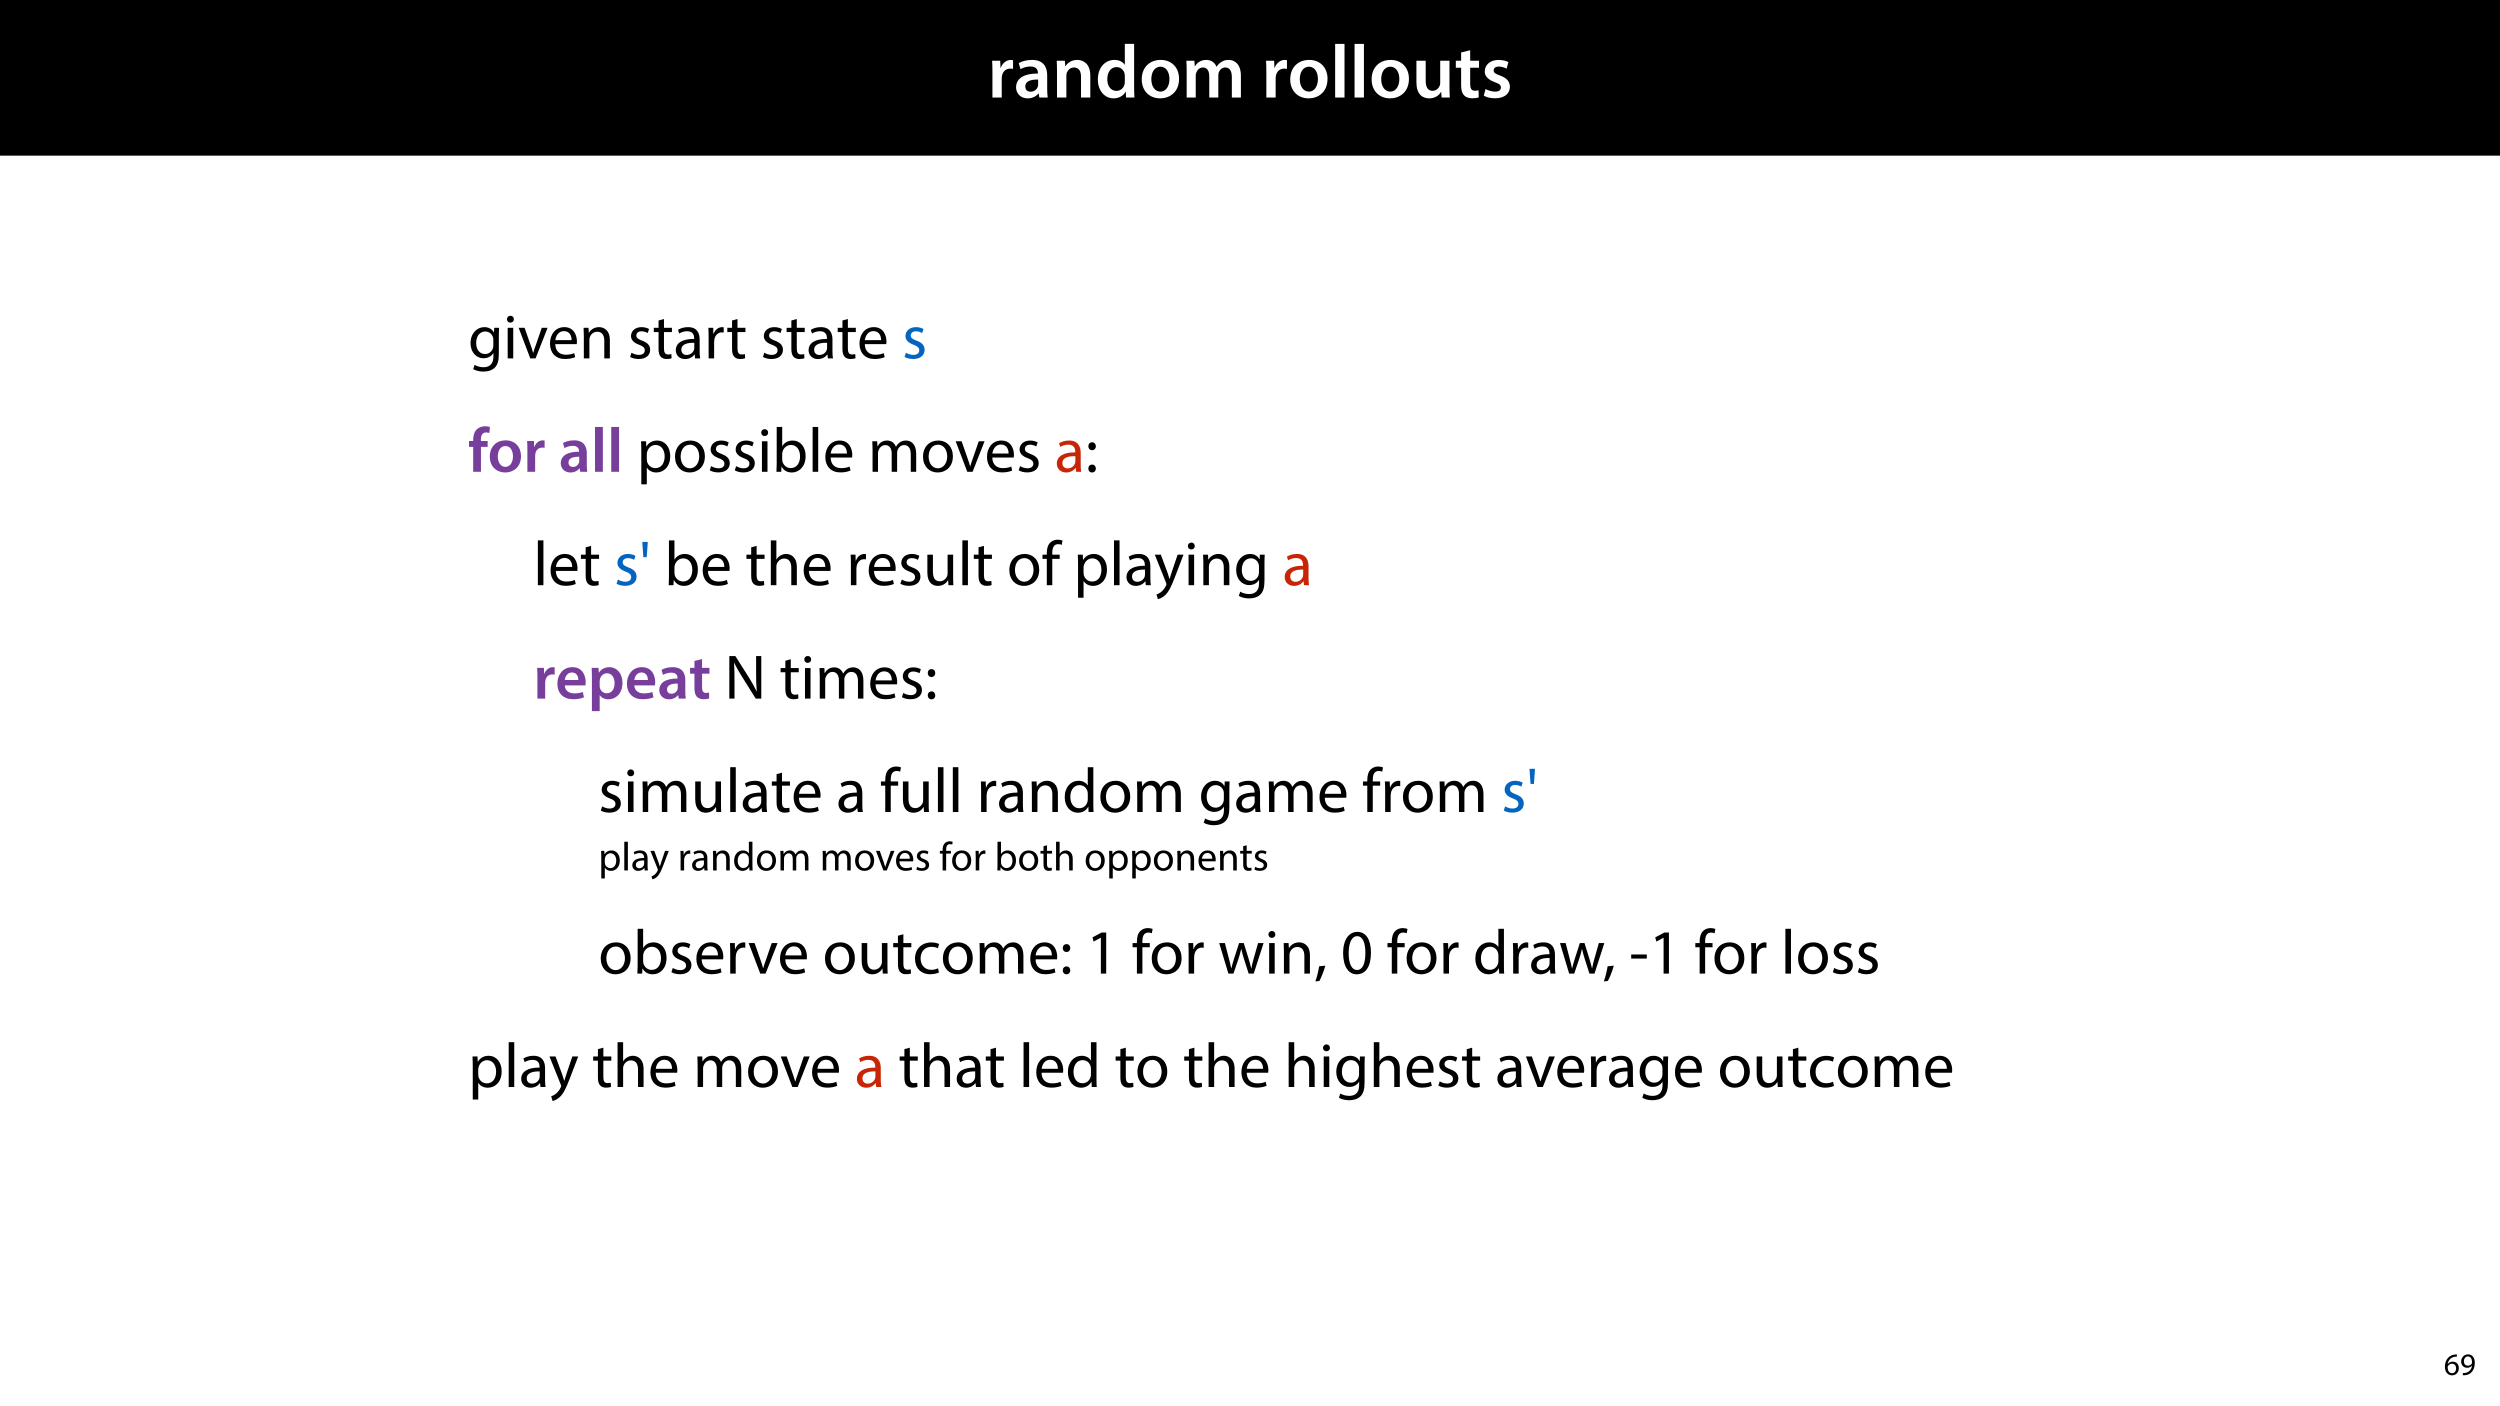 <?xml version="1.0" encoding="UTF-8"?>
<svg xmlns="http://www.w3.org/2000/svg" xmlns:xlink="http://www.w3.org/1999/xlink" width="1920pt" height="1080pt" viewBox="0 0 1920 1080" version="1.1">
<defs>
<g>
<symbol overflow="visible" id="glyph0-0">
<path style="stroke:none;" d="M 0 0 L 29 0 L 29 -40.594 L 0 -40.594 Z M 14.5 -22.906 L 4.641 -37.703 L 24.359 -37.703 Z M 16.234 -20.297 L 26.094 -35.094 L 26.094 -5.516 Z M 4.641 -2.906 L 14.5 -17.688 L 24.359 -2.906 Z M 2.906 -35.094 L 12.766 -20.297 L 2.906 -5.516 Z M 2.906 -35.094 "/>
</symbol>
<symbol overflow="visible" id="glyph0-1">
<path style="stroke:none;" d="M 3.828 0 L 10.969 0 L 10.969 -14.609 C 10.969 -15.422 11.078 -16.188 11.188 -16.812 C 11.828 -20.016 14.156 -22.219 17.578 -22.219 C 18.438 -22.219 19.078 -22.094 19.656 -21.984 L 19.656 -28.703 C 19.078 -28.828 18.672 -28.891 17.984 -28.891 C 14.969 -28.891 11.656 -26.859 10.266 -22.859 L 10.031 -22.859 L 9.797 -28.25 L 3.594 -28.25 C 3.766 -25.688 3.828 -22.969 3.828 -19.141 Z M 3.828 0 "/>
</symbol>
<symbol overflow="visible" id="glyph0-2">
<path style="stroke:none;" d="M 26.156 0 C 25.875 -1.734 25.75 -4.234 25.75 -6.781 L 25.75 -17 C 25.75 -23.141 23.141 -28.891 14.094 -28.891 C 9.625 -28.891 5.969 -27.672 3.891 -26.391 L 5.281 -21.75 C 7.188 -22.969 10.094 -23.844 12.875 -23.844 C 17.859 -23.844 18.625 -20.766 18.625 -18.906 L 18.625 -18.438 C 8.172 -18.5 1.859 -14.906 1.859 -7.766 C 1.859 -3.484 5.047 0.641 10.734 0.641 C 14.391 0.641 17.344 -0.922 19.078 -3.125 L 19.25 -3.125 L 19.719 0 Z M 18.797 -9.922 C 18.797 -9.453 18.734 -8.875 18.562 -8.359 C 17.922 -6.328 15.828 -4.469 12.984 -4.469 C 10.734 -4.469 8.938 -5.734 8.938 -8.531 C 8.938 -12.812 13.75 -13.922 18.797 -13.797 Z M 18.797 -9.922 "/>
</symbol>
<symbol overflow="visible" id="glyph0-3">
<path style="stroke:none;" d="M 3.828 0 L 11.016 0 L 11.016 -16.594 C 11.016 -17.406 11.078 -18.266 11.312 -18.906 C 12.062 -21.047 14.031 -23.078 16.875 -23.078 C 20.766 -23.078 22.266 -20.016 22.266 -15.953 L 22.266 0 L 29.406 0 L 29.406 -16.766 C 29.406 -25.688 24.297 -28.891 19.375 -28.891 C 14.672 -28.891 11.594 -26.219 10.375 -24.016 L 10.203 -24.016 L 9.859 -28.25 L 3.594 -28.25 C 3.766 -25.812 3.828 -23.078 3.828 -19.844 Z M 3.828 0 "/>
</symbol>
<symbol overflow="visible" id="glyph0-4">
<path style="stroke:none;" d="M 22.734 -41.188 L 22.734 -25.172 L 22.625 -25.172 C 21.344 -27.266 18.562 -28.891 14.672 -28.891 C 7.891 -28.891 1.969 -23.266 2.031 -13.797 C 2.031 -5.109 7.359 0.641 14.094 0.641 C 18.219 0.641 21.641 -1.328 23.312 -4.469 L 23.438 -4.469 L 23.719 0 L 30.109 0 C 29.984 -1.906 29.875 -5.047 29.875 -7.953 L 29.875 -41.188 Z M 22.734 -12.234 C 22.734 -11.484 22.672 -10.781 22.5 -10.156 C 21.812 -7.078 19.25 -5.109 16.359 -5.109 C 11.828 -5.109 9.281 -8.875 9.281 -14.031 C 9.281 -19.312 11.828 -23.375 16.406 -23.375 C 19.656 -23.375 21.922 -21.109 22.562 -18.328 C 22.672 -17.75 22.734 -17.047 22.734 -16.469 Z M 22.734 -12.234 "/>
</symbol>
<symbol overflow="visible" id="glyph0-5">
<path style="stroke:none;" d="M 16.641 -28.891 C 8.125 -28.891 2.031 -23.203 2.031 -13.922 C 2.031 -4.875 8.172 0.641 16.188 0.641 C 23.375 0.641 30.688 -4 30.688 -14.391 C 30.688 -22.969 25.062 -28.891 16.641 -28.891 Z M 16.469 -23.656 C 21.344 -23.656 23.312 -18.625 23.312 -14.203 C 23.312 -8.531 20.469 -4.531 16.406 -4.531 C 12.062 -4.531 9.391 -8.641 9.391 -14.094 C 9.391 -18.797 11.422 -23.656 16.469 -23.656 Z M 16.469 -23.656 "/>
</symbol>
<symbol overflow="visible" id="glyph0-6">
<path style="stroke:none;" d="M 3.828 0 L 10.781 0 L 10.781 -16.703 C 10.781 -17.516 10.906 -18.328 11.188 -19.031 C 11.828 -21 13.625 -23.078 16.297 -23.078 C 19.609 -23.078 21.172 -20.297 21.172 -16.359 L 21.172 0 L 28.125 0 L 28.125 -16.938 C 28.125 -17.75 28.297 -18.625 28.484 -19.312 C 29.234 -21.344 31.031 -23.078 33.469 -23.078 C 36.891 -23.078 38.516 -20.297 38.516 -15.609 L 38.516 0 L 45.469 0 L 45.469 -16.641 C 45.469 -25.688 40.719 -28.891 36.016 -28.891 C 33.703 -28.891 31.906 -28.297 30.328 -27.203 C 29 -26.391 27.844 -25.234 26.859 -23.656 L 26.734 -23.656 C 25.516 -26.797 22.625 -28.891 18.906 -28.891 C 14.156 -28.891 11.594 -26.281 10.203 -24.062 L 10.031 -24.062 L 9.75 -28.25 L 3.594 -28.25 C 3.766 -25.812 3.828 -23.078 3.828 -19.844 Z M 3.828 0 "/>
</symbol>
<symbol overflow="visible" id="glyph0-7">
<path style="stroke:none;" d=""/>
</symbol>
<symbol overflow="visible" id="glyph0-8">
<path style="stroke:none;" d="M 3.828 0 L 11.016 0 L 11.016 -41.188 L 3.828 -41.188 Z M 3.828 0 "/>
</symbol>
<symbol overflow="visible" id="glyph0-9">
<path style="stroke:none;" d="M 29.109 -28.25 L 21.984 -28.25 L 21.984 -11.188 C 21.984 -10.375 21.812 -9.625 21.578 -8.984 C 20.828 -7.188 18.969 -5.156 16.125 -5.156 C 12.359 -5.156 10.844 -8.172 10.844 -12.875 L 10.844 -28.25 L 3.719 -28.25 L 3.719 -11.656 C 3.719 -2.438 8.406 0.641 13.578 0.641 C 18.625 0.641 21.406 -2.266 22.625 -4.297 L 22.734 -4.297 L 23.078 0 L 29.344 0 C 29.234 -2.312 29.109 -5.109 29.109 -8.469 Z M 29.109 -28.25 "/>
</symbol>
<symbol overflow="visible" id="glyph0-10">
<path style="stroke:none;" d="M 5.047 -34.625 L 5.047 -28.25 L 0.984 -28.25 L 0.984 -22.906 L 5.047 -22.906 L 5.047 -9.625 C 5.047 -5.922 5.734 -3.359 7.25 -1.734 C 8.578 -0.297 10.781 0.578 13.391 0.578 C 15.656 0.578 17.516 0.297 18.562 -0.109 L 18.438 -5.562 C 17.812 -5.391 16.875 -5.219 15.656 -5.219 C 12.938 -5.219 12 -7.016 12 -10.438 L 12 -22.906 L 18.797 -22.906 L 18.797 -28.25 L 12 -28.25 L 12 -36.312 Z M 5.047 -34.625 "/>
</symbol>
<symbol overflow="visible" id="glyph0-11">
<path style="stroke:none;" d="M 2.094 -1.391 C 4.172 -0.234 7.25 0.578 10.672 0.578 C 18.156 0.578 22.156 -3.125 22.156 -8.234 C 22.094 -12.406 19.719 -15.016 14.609 -16.875 C 11.016 -18.156 9.688 -19.031 9.688 -20.828 C 9.688 -22.562 11.078 -23.781 13.625 -23.781 C 16.125 -23.781 18.391 -22.859 19.609 -22.156 L 21 -27.203 C 19.375 -28.078 16.641 -28.891 13.516 -28.891 C 6.953 -28.891 2.844 -25 2.844 -20.016 C 2.781 -16.703 5.109 -13.688 10.609 -11.781 C 14.094 -10.562 15.25 -9.562 15.25 -7.656 C 15.25 -5.797 13.859 -4.531 10.734 -4.531 C 8.172 -4.531 5.109 -5.562 3.484 -6.547 Z M 2.094 -1.391 "/>
</symbol>
<symbol overflow="visible" id="glyph1-0">
<path style="stroke:none;" d="M 0 0 L 24.25 0 L 24.25 -33.953 L 0 -33.953 Z M 12.125 -19.156 L 3.875 -31.531 L 20.375 -31.531 Z M 13.578 -16.969 L 21.828 -29.344 L 21.828 -4.609 Z M 3.875 -2.422 L 12.125 -14.797 L 20.375 -2.422 Z M 2.422 -29.344 L 10.672 -16.969 L 2.422 -4.609 Z M 2.422 -29.344 "/>
</symbol>
<symbol overflow="visible" id="glyph1-1">
<path style="stroke:none;" d="M 20.031 -23.469 L 19.844 -19.938 L 19.734 -19.938 C 18.719 -21.875 16.484 -24 12.422 -24 C 7.031 -24 1.844 -19.5 1.844 -11.547 C 1.844 -5.047 6.016 -0.094 11.828 -0.094 C 15.469 -0.094 18 -1.844 19.297 -4.031 L 19.406 -4.031 L 19.406 -1.406 C 19.406 4.516 16.203 6.797 11.828 6.797 C 8.922 6.797 6.5 5.922 4.953 4.953 L 3.875 8.203 C 5.766 9.453 8.875 10.141 11.688 10.141 C 14.641 10.141 17.938 9.453 20.219 7.328 C 22.5 5.281 23.578 1.984 23.578 -3.391 L 23.578 -17.031 C 23.578 -19.891 23.672 -21.781 23.766 -23.469 Z M 19.344 -9.984 C 19.344 -9.266 19.25 -8.438 19.016 -7.719 C 18.094 -5 15.719 -3.344 13.094 -3.344 C 8.484 -3.344 6.156 -7.172 6.156 -11.781 C 6.156 -17.219 9.062 -20.656 13.141 -20.656 C 16.25 -20.656 18.328 -18.625 19.109 -16.156 C 19.297 -15.562 19.344 -14.938 19.344 -14.203 Z M 19.344 -9.984 "/>
</symbol>
<symbol overflow="visible" id="glyph1-2">
<path style="stroke:none;" d="M 7.812 0 L 7.812 -23.469 L 3.547 -23.469 L 3.547 0 Z M 5.672 -32.734 C 4.125 -32.734 3 -31.578 3 -30.062 C 3 -28.609 4.078 -27.453 5.578 -27.453 C 7.281 -27.453 8.344 -28.609 8.297 -30.062 C 8.297 -31.578 7.281 -32.734 5.672 -32.734 Z M 5.672 -32.734 "/>
</symbol>
<symbol overflow="visible" id="glyph1-3">
<path style="stroke:none;" d="M 0.625 -23.469 L 9.547 0 L 13.625 0 L 22.844 -23.469 L 18.375 -23.469 L 13.828 -10.281 C 13.047 -8.141 12.375 -6.203 11.828 -4.266 L 11.688 -4.266 C 11.203 -6.203 10.578 -8.141 9.797 -10.281 L 5.188 -23.469 Z M 0.625 -23.469 "/>
</symbol>
<symbol overflow="visible" id="glyph1-4">
<path style="stroke:none;" d="M 22.406 -10.969 C 22.453 -11.391 22.547 -12.078 22.547 -12.953 C 22.547 -17.266 20.516 -24 12.859 -24 C 6.016 -24 1.844 -18.438 1.844 -11.344 C 1.844 -4.266 6.156 0.484 13.391 0.484 C 17.125 0.484 19.688 -0.297 21.188 -0.969 L 20.469 -4.031 C 18.859 -3.344 17.031 -2.812 13.969 -2.812 C 9.703 -2.812 6.016 -5.188 5.922 -10.969 Z M 5.969 -14.016 C 6.312 -16.969 8.203 -20.953 12.516 -20.953 C 17.312 -20.953 18.484 -16.734 18.438 -14.016 Z M 5.969 -14.016 "/>
</symbol>
<symbol overflow="visible" id="glyph1-5">
<path style="stroke:none;" d="M 3.547 0 L 7.812 0 L 7.812 -14.109 C 7.812 -14.844 7.906 -15.562 8.094 -16.109 C 8.828 -18.484 11.016 -20.469 13.828 -20.469 C 17.844 -20.469 19.25 -17.312 19.25 -13.531 L 19.25 0 L 23.516 0 L 23.516 -14.016 C 23.516 -22.062 18.484 -24 15.234 -24 C 11.344 -24 8.641 -21.828 7.469 -19.594 L 7.375 -19.594 L 7.125 -23.469 L 3.344 -23.469 C 3.484 -21.531 3.547 -19.547 3.547 -17.125 Z M 3.547 0 "/>
</symbol>
<symbol overflow="visible" id="glyph1-6">
<path style="stroke:none;" d=""/>
</symbol>
<symbol overflow="visible" id="glyph1-7">
<path style="stroke:none;" d="M 1.891 -1.109 C 3.547 -0.141 5.922 0.484 8.484 0.484 C 14.062 0.484 17.266 -2.422 17.266 -6.547 C 17.266 -10.047 15.188 -12.078 11.109 -13.625 C 8.047 -14.797 6.641 -15.672 6.641 -17.609 C 6.641 -19.344 8.047 -20.812 10.578 -20.812 C 12.75 -20.812 14.453 -20.031 15.375 -19.453 L 16.438 -22.547 C 15.125 -23.328 13.047 -24 10.672 -24 C 5.625 -24 2.578 -20.906 2.578 -17.125 C 2.578 -14.312 4.562 -11.984 8.781 -10.469 C 11.938 -9.312 13.141 -8.203 13.141 -6.156 C 13.141 -4.219 11.688 -2.672 8.578 -2.672 C 6.453 -2.672 4.219 -3.547 2.953 -4.359 Z M 1.891 -1.109 "/>
</symbol>
<symbol overflow="visible" id="glyph1-8">
<path style="stroke:none;" d="M 4.516 -29.094 L 4.516 -23.469 L 0.875 -23.469 L 0.875 -20.219 L 4.516 -20.219 L 4.516 -7.422 C 4.516 -4.656 4.953 -2.578 6.156 -1.312 C 7.172 -0.141 8.781 0.484 10.766 0.484 C 12.422 0.484 13.719 0.25 14.547 -0.094 L 14.359 -3.297 C 13.828 -3.156 13 -3 11.875 -3 C 9.5 -3 8.688 -4.656 8.688 -7.562 L 8.688 -20.219 L 14.797 -20.219 L 14.797 -23.469 L 8.688 -23.469 L 8.688 -30.219 Z M 4.516 -29.094 "/>
</symbol>
<symbol overflow="visible" id="glyph1-9">
<path style="stroke:none;" d="M 20.422 0 C 20.125 -1.594 20.031 -3.594 20.031 -5.625 L 20.031 -14.406 C 20.031 -19.109 18.281 -24 11.109 -24 C 8.141 -24 5.328 -23.188 3.391 -21.922 L 4.359 -19.109 C 6.016 -20.172 8.297 -20.859 10.469 -20.859 C 15.281 -20.859 15.812 -17.359 15.812 -15.422 L 15.812 -14.938 C 6.734 -14.984 1.703 -11.875 1.703 -6.203 C 1.703 -2.812 4.125 0.531 8.875 0.531 C 12.219 0.531 14.75 -1.109 16.047 -2.953 L 16.203 -2.953 L 16.531 0 Z M 15.906 -7.906 C 15.906 -7.469 15.812 -6.984 15.672 -6.547 C 14.984 -4.562 13.047 -2.625 9.984 -2.625 C 7.812 -2.625 5.969 -3.922 5.969 -6.688 C 5.969 -11.25 11.25 -12.078 15.906 -11.984 Z M 15.906 -7.906 "/>
</symbol>
<symbol overflow="visible" id="glyph1-10">
<path style="stroke:none;" d="M 3.547 0 L 7.766 0 L 7.766 -12.516 C 7.766 -13.234 7.859 -13.922 7.953 -14.5 C 8.531 -17.703 10.672 -19.984 13.672 -19.984 C 14.266 -19.984 14.703 -19.938 15.125 -19.844 L 15.125 -23.859 C 14.75 -23.953 14.406 -24 13.922 -24 C 11.062 -24 8.484 -22.016 7.422 -18.859 L 7.219 -18.859 L 7.078 -23.469 L 3.344 -23.469 C 3.484 -21.297 3.547 -18.922 3.547 -16.156 Z M 3.547 0 "/>
</symbol>
<symbol overflow="visible" id="glyph1-11">
<path style="stroke:none;" d="M 3.547 9.609 L 7.766 9.609 L 7.766 -3.156 L 7.859 -3.156 C 9.266 -0.828 11.984 0.531 15.078 0.531 C 20.609 0.531 25.75 -3.641 25.75 -12.078 C 25.75 -19.203 21.484 -24 15.812 -24 C 11.984 -24 9.219 -22.312 7.469 -19.453 L 7.375 -19.453 L 7.172 -23.469 L 3.344 -23.469 C 3.438 -21.25 3.547 -18.812 3.547 -15.812 Z M 7.766 -13.578 C 7.766 -14.156 7.906 -14.797 8.047 -15.328 C 8.875 -18.531 11.594 -20.609 14.5 -20.609 C 19.016 -20.609 21.484 -16.594 21.484 -11.875 C 21.484 -6.5 18.859 -2.812 14.359 -2.812 C 11.297 -2.812 8.734 -4.844 7.953 -7.812 C 7.859 -8.344 7.766 -8.922 7.766 -9.547 Z M 7.766 -13.578 "/>
</symbol>
<symbol overflow="visible" id="glyph1-12">
<path style="stroke:none;" d="M 13.484 -24 C 6.984 -24 1.844 -19.406 1.844 -11.547 C 1.844 -4.125 6.734 0.531 13.094 0.531 C 18.766 0.531 24.781 -3.25 24.781 -11.938 C 24.781 -19.109 20.219 -24 13.484 -24 Z M 13.391 -20.812 C 18.438 -20.812 20.422 -15.766 20.422 -11.781 C 20.422 -6.5 17.359 -2.672 13.281 -2.672 C 9.125 -2.672 6.156 -6.547 6.156 -11.688 C 6.156 -16.156 8.344 -20.812 13.391 -20.812 Z M 13.391 -20.812 "/>
</symbol>
<symbol overflow="visible" id="glyph1-13">
<path style="stroke:none;" d="M 7.031 0 L 7.219 -3.875 L 7.375 -3.875 C 9.125 -0.781 11.828 0.531 15.234 0.531 C 20.469 0.531 25.75 -3.641 25.75 -12.031 C 25.797 -19.156 21.672 -24 15.859 -24 C 12.078 -24 9.359 -22.312 7.859 -19.688 L 7.766 -19.688 L 7.766 -34.438 L 3.547 -34.438 L 3.547 -6.062 C 3.547 -3.984 3.438 -1.594 3.344 0 Z M 7.766 -13.625 C 7.766 -14.312 7.906 -14.891 8 -15.375 C 8.875 -18.625 11.594 -20.609 14.5 -20.609 C 19.062 -20.609 21.484 -16.594 21.484 -11.875 C 21.484 -6.5 18.812 -2.859 14.359 -2.859 C 11.25 -2.859 8.781 -4.906 7.953 -7.859 C 7.859 -8.344 7.766 -8.875 7.766 -9.406 Z M 7.766 -13.625 "/>
</symbol>
<symbol overflow="visible" id="glyph1-14">
<path style="stroke:none;" d="M 3.547 0 L 7.812 0 L 7.812 -34.438 L 3.547 -34.438 Z M 3.547 0 "/>
</symbol>
<symbol overflow="visible" id="glyph1-15">
<path style="stroke:none;" d="M 3.547 0 L 7.719 0 L 7.719 -14.156 C 7.719 -14.891 7.812 -15.609 8.047 -16.25 C 8.734 -18.375 10.672 -20.516 13.344 -20.516 C 16.594 -20.516 18.234 -17.797 18.234 -14.062 L 18.234 0 L 22.406 0 L 22.406 -14.5 C 22.406 -15.281 22.547 -16.047 22.75 -16.641 C 23.469 -18.719 25.359 -20.516 27.797 -20.516 C 31.234 -20.516 32.891 -17.797 32.891 -13.281 L 32.891 0 L 37.047 0 L 37.047 -13.828 C 37.047 -21.969 32.453 -24 29.344 -24 C 27.109 -24 25.562 -23.422 24.156 -22.359 C 23.188 -21.625 22.266 -20.609 21.531 -19.297 L 21.438 -19.297 C 20.422 -22.062 18 -24 14.797 -24 C 10.906 -24 8.734 -21.922 7.422 -19.688 L 7.281 -19.688 L 7.078 -23.469 L 3.344 -23.469 C 3.484 -21.531 3.547 -19.547 3.547 -17.125 Z M 3.547 0 "/>
</symbol>
<symbol overflow="visible" id="glyph1-16">
<path style="stroke:none;" d="M 5.391 -16.594 C 7.172 -16.594 8.297 -17.891 8.297 -19.594 C 8.25 -21.391 7.125 -22.656 5.438 -22.656 C 3.734 -22.656 2.516 -21.391 2.516 -19.594 C 2.516 -17.891 3.688 -16.594 5.391 -16.594 Z M 5.391 0.531 C 7.172 0.531 8.297 -0.781 8.297 -2.469 C 8.25 -4.266 7.125 -5.531 5.438 -5.531 C 3.734 -5.531 2.516 -4.266 2.516 -2.469 C 2.516 -0.781 3.688 0.531 5.391 0.531 Z M 5.391 0.531 "/>
</symbol>
<symbol overflow="visible" id="glyph1-17">
<path style="stroke:none;" d="M 2.469 -33.219 L 3.25 -21.578 L 5.875 -21.578 L 6.688 -33.219 Z M 2.469 -33.219 "/>
</symbol>
<symbol overflow="visible" id="glyph1-18">
<path style="stroke:none;" d="M 3.547 0 L 7.812 0 L 7.812 -14.156 C 7.812 -14.984 7.859 -15.609 8.094 -16.203 C 8.875 -18.531 11.062 -20.469 13.828 -20.469 C 17.844 -20.469 19.25 -17.266 19.25 -13.484 L 19.25 0 L 23.516 0 L 23.516 -13.969 C 23.516 -22.062 18.484 -24 15.328 -24 C 13.719 -24 12.219 -23.516 10.969 -22.797 C 9.656 -22.062 8.578 -21 7.906 -19.781 L 7.812 -19.781 L 7.812 -34.438 L 3.547 -34.438 Z M 3.547 0 "/>
</symbol>
<symbol overflow="visible" id="glyph1-19">
<path style="stroke:none;" d="M 23.188 -23.469 L 18.922 -23.469 L 18.922 -9.062 C 18.922 -8.297 18.766 -7.516 18.531 -6.891 C 17.75 -5 15.766 -3 12.906 -3 C 9.016 -3 7.656 -6.016 7.656 -10.469 L 7.656 -23.469 L 3.391 -23.469 L 3.391 -9.75 C 3.391 -1.5 7.812 0.531 11.5 0.531 C 15.672 0.531 18.141 -1.938 19.25 -3.828 L 19.344 -3.828 L 19.594 0 L 23.375 0 C 23.234 -1.844 23.188 -3.984 23.188 -6.406 Z M 23.188 -23.469 "/>
</symbol>
<symbol overflow="visible" id="glyph1-20">
<path style="stroke:none;" d="M 8.203 0 L 8.203 -20.219 L 13.875 -20.219 L 13.875 -23.469 L 8.203 -23.469 L 8.203 -24.734 C 8.203 -28.328 9.125 -31.531 12.75 -31.531 C 13.969 -31.531 14.844 -31.281 15.469 -30.984 L 16.047 -34.297 C 15.234 -34.625 13.922 -34.969 12.422 -34.969 C 10.422 -34.969 8.297 -34.344 6.688 -32.781 C 4.703 -30.891 3.984 -27.891 3.984 -24.594 L 3.984 -23.469 L 0.672 -23.469 L 0.672 -20.219 L 3.984 -20.219 L 3.984 0 Z M 8.203 0 "/>
</symbol>
<symbol overflow="visible" id="glyph1-21">
<path style="stroke:none;" d="M 0.438 -23.469 L 9.125 -1.844 C 9.312 -1.312 9.406 -0.969 9.406 -0.734 C 9.406 -0.484 9.266 -0.141 9.062 0.297 C 8.094 2.469 6.641 4.125 5.484 5.047 C 4.219 6.109 2.812 6.797 1.75 7.125 L 2.812 10.719 C 3.875 10.531 5.969 9.797 8.047 7.953 C 10.969 5.438 13.047 1.312 16.109 -6.734 L 22.5 -23.469 L 18 -23.469 L 13.344 -9.703 C 12.75 -8 12.266 -6.203 11.828 -4.797 L 11.734 -4.797 C 11.344 -6.203 10.766 -8.047 10.234 -9.609 L 5.094 -23.469 Z M 0.438 -23.469 "/>
</symbol>
<symbol overflow="visible" id="glyph1-22">
<path style="stroke:none;" d="M 7.656 0 L 7.656 -13.969 C 7.656 -19.406 7.562 -23.328 7.328 -27.453 L 7.469 -27.5 C 9.125 -23.953 11.297 -20.219 13.578 -16.594 L 23.953 0 L 28.234 0 L 28.234 -32.688 L 24.25 -32.688 L 24.25 -19.016 C 24.25 -13.922 24.344 -9.938 24.734 -5.578 L 24.641 -5.531 C 23.094 -8.875 21.188 -12.312 18.766 -16.156 L 8.297 -32.688 L 3.688 -32.688 L 3.688 0 Z M 7.656 0 "/>
</symbol>
<symbol overflow="visible" id="glyph1-23">
<path style="stroke:none;" d="M 19.547 -34.438 L 19.547 -20.422 L 19.453 -20.422 C 18.375 -22.312 15.953 -24 12.375 -24 C 6.641 -24 1.797 -19.203 1.844 -11.391 C 1.844 -4.266 6.203 0.531 11.875 0.531 C 15.719 0.531 18.578 -1.453 19.891 -4.078 L 19.984 -4.078 L 20.172 0 L 24 0 C 23.859 -1.594 23.812 -3.984 23.812 -6.062 L 23.812 -34.438 Z M 19.547 -9.844 C 19.547 -9.172 19.5 -8.578 19.344 -8 C 18.578 -4.797 15.953 -2.906 13.094 -2.906 C 8.484 -2.906 6.156 -6.844 6.156 -11.594 C 6.156 -16.781 8.781 -20.656 13.188 -20.656 C 16.391 -20.656 18.719 -18.438 19.344 -15.719 C 19.5 -15.188 19.547 -14.453 19.547 -13.922 Z M 19.547 -9.844 "/>
</symbol>
<symbol overflow="visible" id="glyph1-24">
<path style="stroke:none;" d="M 19.547 -4.078 C 18.328 -3.547 16.734 -2.906 14.312 -2.906 C 9.656 -2.906 6.156 -6.25 6.156 -11.688 C 6.156 -16.594 9.062 -20.562 14.453 -20.562 C 16.781 -20.562 18.375 -20.031 19.406 -19.453 L 20.375 -22.75 C 19.203 -23.328 16.969 -23.953 14.453 -23.953 C 6.797 -23.953 1.844 -18.719 1.844 -11.5 C 1.844 -4.312 6.453 0.484 13.531 0.484 C 16.688 0.484 19.156 -0.297 20.266 -0.875 Z M 19.547 -4.078 "/>
</symbol>
<symbol overflow="visible" id="glyph1-25">
<path style="stroke:none;" d="M 11.453 0 L 15.562 0 L 15.562 -31.531 L 11.938 -31.531 L 5.047 -27.844 L 5.875 -24.594 L 11.344 -27.547 L 11.453 -27.547 Z M 11.453 0 "/>
</symbol>
<symbol overflow="visible" id="glyph1-26">
<path style="stroke:none;" d="M 0.875 -23.469 L 7.953 0 L 11.828 0 L 15.609 -11.156 C 16.438 -13.672 17.172 -16.109 17.75 -18.922 L 17.844 -18.922 C 18.438 -16.156 19.109 -13.828 19.938 -11.203 L 23.516 0 L 27.406 0 L 34.969 -23.469 L 30.75 -23.469 L 27.406 -11.688 C 26.625 -8.922 26 -6.453 25.609 -4.078 L 25.469 -4.078 C 24.922 -6.453 24.25 -8.922 23.375 -11.734 L 19.734 -23.469 L 16.156 -23.469 L 12.312 -11.5 C 11.547 -8.969 10.766 -6.453 10.234 -4.078 L 10.094 -4.078 C 9.656 -6.5 9.016 -8.922 8.344 -11.547 L 5.234 -23.469 Z M 0.875 -23.469 "/>
</symbol>
<symbol overflow="visible" id="glyph1-27">
<path style="stroke:none;" d="M 3.828 5.672 C 5.188 3.391 7.328 -1.984 8.438 -6.109 L 3.688 -5.625 C 3.156 -2.078 1.844 3.109 0.781 5.969 Z M 3.828 5.672 "/>
</symbol>
<symbol overflow="visible" id="glyph1-28">
<path style="stroke:none;" d="M 12.703 -32.062 C 6.312 -32.062 1.75 -26.234 1.75 -15.672 C 1.844 -5.234 6.016 0.531 12.172 0.531 C 19.156 0.531 23.141 -5.391 23.141 -16.109 C 23.141 -26.141 19.344 -32.062 12.703 -32.062 Z M 12.469 -28.766 C 16.875 -28.766 18.859 -23.672 18.859 -15.906 C 18.859 -7.859 16.781 -2.766 12.422 -2.766 C 8.531 -2.766 6.016 -7.422 6.016 -15.609 C 6.016 -24.203 8.734 -28.766 12.469 -28.766 Z M 12.469 -28.766 "/>
</symbol>
<symbol overflow="visible" id="glyph1-29">
<path style="stroke:none;" d="M 1.453 -14.703 L 1.453 -11.547 L 13.438 -11.547 L 13.438 -14.703 Z M 1.453 -14.703 "/>
</symbol>
<symbol overflow="visible" id="glyph2-0">
<path style="stroke:none;" d="M 0 0 L 24.25 0 L 24.25 -33.953 L 0 -33.953 Z M 12.125 -19.156 L 3.875 -31.531 L 20.375 -31.531 Z M 13.578 -16.969 L 21.828 -29.344 L 21.828 -4.609 Z M 3.875 -2.422 L 12.125 -14.797 L 20.375 -2.422 Z M 2.422 -29.344 L 10.672 -16.969 L 2.422 -4.609 Z M 2.422 -29.344 "/>
</symbol>
<symbol overflow="visible" id="glyph2-1">
<path style="stroke:none;" d="M 9.844 0 L 9.844 -19.156 L 14.984 -19.156 L 14.984 -23.625 L 9.797 -23.625 L 9.797 -24.828 C 9.797 -27.734 10.812 -30.219 13.781 -30.219 C 14.844 -30.219 15.672 -30.016 16.297 -29.781 L 16.734 -34.391 C 15.766 -34.719 14.5 -34.969 12.906 -34.969 C 10.859 -34.969 8.484 -34.344 6.734 -32.688 C 4.703 -30.75 3.875 -27.688 3.875 -24.641 L 3.875 -23.625 L 0.672 -23.625 L 0.672 -19.156 L 3.875 -19.156 L 3.875 0 Z M 9.844 0 "/>
</symbol>
<symbol overflow="visible" id="glyph2-2">
<path style="stroke:none;" d="M 13.922 -24.156 C 6.797 -24.156 1.703 -19.406 1.703 -11.641 C 1.703 -4.078 6.844 0.531 13.531 0.531 C 19.547 0.531 25.656 -3.344 25.656 -12.031 C 25.656 -19.203 20.953 -24.156 13.922 -24.156 Z M 13.781 -19.781 C 17.844 -19.781 19.5 -15.562 19.5 -11.875 C 19.5 -7.125 17.125 -3.781 13.719 -3.781 C 10.094 -3.781 7.859 -7.219 7.859 -11.781 C 7.859 -15.719 9.547 -19.781 13.781 -19.781 Z M 13.781 -19.781 "/>
</symbol>
<symbol overflow="visible" id="glyph2-3">
<path style="stroke:none;" d="M 3.203 0 L 9.172 0 L 9.172 -12.219 C 9.172 -12.906 9.266 -13.531 9.359 -14.062 C 9.891 -16.734 11.828 -18.578 14.703 -18.578 C 15.422 -18.578 15.953 -18.484 16.438 -18.375 L 16.438 -24 C 15.953 -24.109 15.609 -24.156 15.031 -24.156 C 12.516 -24.156 9.75 -22.453 8.578 -19.109 L 8.391 -19.109 L 8.203 -23.625 L 3 -23.625 C 3.156 -21.484 3.203 -19.203 3.203 -16 Z M 3.203 0 "/>
</symbol>
<symbol overflow="visible" id="glyph2-4">
<path style="stroke:none;" d=""/>
</symbol>
<symbol overflow="visible" id="glyph2-5">
<path style="stroke:none;" d="M 21.875 0 C 21.625 -1.453 21.531 -3.547 21.531 -5.672 L 21.531 -14.203 C 21.531 -19.344 19.344 -24.156 11.781 -24.156 C 8.047 -24.156 5 -23.141 3.25 -22.062 L 4.406 -18.188 C 6.016 -19.203 8.438 -19.938 10.766 -19.938 C 14.938 -19.938 15.562 -17.359 15.562 -15.812 L 15.562 -15.422 C 6.844 -15.469 1.547 -12.469 1.547 -6.5 C 1.547 -2.906 4.219 0.531 8.969 0.531 C 12.031 0.531 14.5 -0.781 15.953 -2.625 L 16.109 -2.625 L 16.484 0 Z M 15.719 -8.297 C 15.719 -7.906 15.672 -7.422 15.516 -6.984 C 14.984 -5.281 13.234 -3.734 10.859 -3.734 C 8.969 -3.734 7.469 -4.797 7.469 -7.125 C 7.469 -10.719 11.5 -11.641 15.719 -11.547 Z M 15.719 -8.297 "/>
</symbol>
<symbol overflow="visible" id="glyph2-6">
<path style="stroke:none;" d="M 3.203 0 L 9.219 0 L 9.219 -34.438 L 3.203 -34.438 Z M 3.203 0 "/>
</symbol>
<symbol overflow="visible" id="glyph2-7">
<path style="stroke:none;" d="M 23.234 -10.141 C 23.328 -10.672 23.422 -11.547 23.422 -12.656 C 23.422 -17.844 20.906 -24.156 13.234 -24.156 C 5.672 -24.156 1.703 -18 1.703 -11.453 C 1.703 -4.219 6.203 0.484 13.875 0.484 C 17.266 0.484 20.078 -0.141 22.109 -0.969 L 21.25 -5.094 C 19.453 -4.406 17.453 -4.031 14.703 -4.031 C 10.906 -4.031 7.562 -5.875 7.422 -10.141 Z M 7.422 -14.312 C 7.656 -16.734 9.219 -20.078 12.906 -20.078 C 16.875 -20.078 17.844 -16.484 17.797 -14.312 Z M 7.422 -14.312 "/>
</symbol>
<symbol overflow="visible" id="glyph2-8">
<path style="stroke:none;" d="M 3.203 9.609 L 9.172 9.609 L 9.172 -2.625 L 9.266 -2.625 C 10.469 -0.734 12.953 0.531 15.906 0.531 C 21.297 0.531 26.672 -3.594 26.672 -12.125 C 26.672 -19.5 22.172 -24.156 16.734 -24.156 C 13.141 -24.156 10.375 -22.656 8.641 -19.984 L 8.531 -19.984 L 8.25 -23.625 L 3 -23.625 C 3.109 -21.391 3.203 -18.859 3.203 -15.766 Z M 9.172 -13.531 C 9.172 -14.016 9.266 -14.547 9.406 -15.031 C 9.984 -17.656 12.266 -19.453 14.75 -19.453 C 18.578 -19.453 20.609 -16.047 20.609 -11.875 C 20.609 -7.219 18.375 -4.078 14.594 -4.078 C 12.078 -4.078 9.938 -5.812 9.359 -8.25 C 9.219 -8.781 9.172 -9.312 9.172 -9.891 Z M 9.172 -13.531 "/>
</symbol>
<symbol overflow="visible" id="glyph2-9">
<path style="stroke:none;" d="M 4.219 -28.953 L 4.219 -23.625 L 0.828 -23.625 L 0.828 -19.156 L 4.219 -19.156 L 4.219 -8.047 C 4.219 -4.953 4.797 -2.812 6.062 -1.453 C 7.172 -0.25 9.016 0.484 11.203 0.484 C 13.094 0.484 14.641 0.25 15.516 -0.094 L 15.422 -4.656 C 14.891 -4.516 14.109 -4.359 13.094 -4.359 C 10.812 -4.359 10.047 -5.875 10.047 -8.734 L 10.047 -19.156 L 15.719 -19.156 L 15.719 -23.625 L 10.047 -23.625 L 10.047 -30.359 Z M 4.219 -28.953 "/>
</symbol>
<symbol overflow="visible" id="glyph3-0">
<path style="stroke:none;" d="M 0 0 L 15.516 0 L 15.516 -21.734 L 0 -21.734 Z M 7.766 -12.266 L 2.484 -20.188 L 13.047 -20.188 Z M 8.688 -10.859 L 13.969 -18.781 L 13.969 -2.953 Z M 2.484 -1.547 L 7.766 -9.469 L 13.047 -1.547 Z M 1.547 -18.781 L 6.828 -10.859 L 1.547 -2.953 Z M 1.547 -18.781 "/>
</symbol>
<symbol overflow="visible" id="glyph3-1">
<path style="stroke:none;" d="M 2.266 6.141 L 4.969 6.141 L 4.969 -2.016 L 5.031 -2.016 C 5.938 -0.531 7.672 0.344 9.656 0.344 C 13.188 0.344 16.484 -2.328 16.484 -7.734 C 16.484 -12.297 13.75 -15.375 10.125 -15.375 C 7.672 -15.375 5.906 -14.281 4.781 -12.453 L 4.719 -12.453 L 4.594 -15.031 L 2.141 -15.031 C 2.203 -13.594 2.266 -12.047 2.266 -10.125 Z M 4.969 -8.688 C 4.969 -9.062 5.062 -9.469 5.156 -9.812 C 5.688 -11.859 7.422 -13.188 9.281 -13.188 C 12.172 -13.188 13.75 -10.625 13.75 -7.609 C 13.75 -4.156 12.078 -1.797 9.188 -1.797 C 7.234 -1.797 5.594 -3.109 5.094 -5 C 5.031 -5.344 4.969 -5.719 4.969 -6.109 Z M 4.969 -8.688 "/>
</symbol>
<symbol overflow="visible" id="glyph3-2">
<path style="stroke:none;" d="M 2.266 0 L 5 0 L 5 -22.047 L 2.266 -22.047 Z M 2.266 0 "/>
</symbol>
<symbol overflow="visible" id="glyph3-3">
<path style="stroke:none;" d="M 13.078 0 C 12.891 -1.031 12.828 -2.297 12.828 -3.594 L 12.828 -9.219 C 12.828 -12.234 11.703 -15.375 7.109 -15.375 C 5.219 -15.375 3.422 -14.844 2.172 -14.031 L 2.797 -12.234 C 3.844 -12.922 5.312 -13.344 6.703 -13.344 C 9.781 -13.344 10.125 -11.109 10.125 -9.875 L 10.125 -9.562 C 4.312 -9.594 1.094 -7.609 1.094 -3.969 C 1.094 -1.797 2.641 0.344 5.688 0.344 C 7.828 0.344 9.438 -0.719 10.281 -1.891 L 10.375 -1.891 L 10.594 0 Z M 10.188 -5.062 C 10.188 -4.781 10.125 -4.469 10.031 -4.188 C 9.594 -2.922 8.359 -1.672 6.391 -1.672 C 5 -1.672 3.812 -2.516 3.812 -4.281 C 3.812 -7.203 7.203 -7.734 10.188 -7.672 Z M 10.188 -5.062 "/>
</symbol>
<symbol overflow="visible" id="glyph3-4">
<path style="stroke:none;" d="M 0.281 -15.031 L 5.844 -1.188 C 5.969 -0.844 6.016 -0.625 6.016 -0.469 C 6.016 -0.312 5.938 -0.094 5.812 0.188 C 5.188 1.578 4.25 2.641 3.516 3.234 C 2.703 3.906 1.797 4.344 1.125 4.562 L 1.797 6.859 C 2.484 6.734 3.812 6.266 5.156 5.094 C 7.016 3.484 8.359 0.844 10.312 -4.312 L 14.406 -15.031 L 11.516 -15.031 L 8.531 -6.203 C 8.172 -5.125 7.859 -3.969 7.578 -3.078 L 7.516 -3.078 C 7.266 -3.969 6.891 -5.156 6.547 -6.141 L 3.266 -15.031 Z M 0.281 -15.031 "/>
</symbol>
<symbol overflow="visible" id="glyph3-5">
<path style="stroke:none;" d=""/>
</symbol>
<symbol overflow="visible" id="glyph3-6">
<path style="stroke:none;" d="M 2.266 0 L 4.969 0 L 4.969 -8.016 C 4.969 -8.469 5.031 -8.906 5.094 -9.281 C 5.469 -11.328 6.828 -12.797 8.75 -12.797 C 9.125 -12.797 9.406 -12.766 9.688 -12.703 L 9.688 -15.281 C 9.438 -15.344 9.219 -15.375 8.906 -15.375 C 7.078 -15.375 5.438 -14.094 4.75 -12.078 L 4.625 -12.078 L 4.531 -15.031 L 2.141 -15.031 C 2.234 -13.625 2.266 -12.109 2.266 -10.344 Z M 2.266 0 "/>
</symbol>
<symbol overflow="visible" id="glyph3-7">
<path style="stroke:none;" d="M 2.266 0 L 5 0 L 5 -9.031 C 5 -9.5 5.062 -9.969 5.188 -10.312 C 5.656 -11.828 7.047 -13.109 8.844 -13.109 C 11.422 -13.109 12.328 -11.078 12.328 -8.656 L 12.328 0 L 15.062 0 L 15.062 -8.969 C 15.062 -14.125 11.828 -15.375 9.75 -15.375 C 7.266 -15.375 5.531 -13.969 4.781 -12.547 L 4.719 -12.547 L 4.562 -15.031 L 2.141 -15.031 C 2.234 -13.781 2.266 -12.516 2.266 -10.953 Z M 2.266 0 "/>
</symbol>
<symbol overflow="visible" id="glyph3-8">
<path style="stroke:none;" d="M 12.516 -22.047 L 12.516 -13.078 L 12.453 -13.078 C 11.766 -14.281 10.219 -15.375 7.922 -15.375 C 4.25 -15.375 1.156 -12.297 1.188 -7.297 C 1.188 -2.734 3.969 0.344 7.609 0.344 C 10.062 0.344 11.891 -0.938 12.734 -2.609 L 12.797 -2.609 L 12.922 0 L 15.375 0 C 15.281 -1.031 15.25 -2.547 15.25 -3.875 L 15.25 -22.047 Z M 12.516 -6.297 C 12.516 -5.875 12.484 -5.5 12.391 -5.125 C 11.891 -3.078 10.219 -1.859 8.375 -1.859 C 5.438 -1.859 3.938 -4.375 3.938 -7.422 C 3.938 -10.75 5.625 -13.219 8.438 -13.219 C 10.5 -13.219 11.984 -11.797 12.391 -10.062 C 12.484 -9.719 12.516 -9.25 12.516 -8.906 Z M 12.516 -6.297 "/>
</symbol>
<symbol overflow="visible" id="glyph3-9">
<path style="stroke:none;" d="M 8.625 -15.375 C 4.469 -15.375 1.188 -12.422 1.188 -7.391 C 1.188 -2.641 4.312 0.344 8.375 0.344 C 12.016 0.344 15.859 -2.078 15.859 -7.641 C 15.859 -12.234 12.953 -15.375 8.625 -15.375 Z M 8.562 -13.312 C 11.797 -13.312 13.078 -10.094 13.078 -7.547 C 13.078 -4.156 11.109 -1.703 8.5 -1.703 C 5.844 -1.703 3.938 -4.188 3.938 -7.484 C 3.938 -10.344 5.344 -13.312 8.562 -13.312 Z M 8.562 -13.312 "/>
</symbol>
<symbol overflow="visible" id="glyph3-10">
<path style="stroke:none;" d="M 2.266 0 L 4.938 0 L 4.938 -9.062 C 4.938 -9.531 5 -10 5.156 -10.406 C 5.594 -11.766 6.828 -13.141 8.531 -13.141 C 10.625 -13.141 11.672 -11.391 11.672 -9 L 11.672 0 L 14.344 0 L 14.344 -9.281 C 14.344 -9.781 14.438 -10.281 14.562 -10.656 C 15.031 -11.984 16.234 -13.141 17.797 -13.141 C 20 -13.141 21.047 -11.391 21.047 -8.5 L 21.047 0 L 23.719 0 L 23.719 -8.844 C 23.719 -14.062 20.766 -15.375 18.781 -15.375 C 17.359 -15.375 16.359 -15 15.469 -14.312 C 14.844 -13.844 14.25 -13.188 13.781 -12.359 L 13.719 -12.359 C 13.078 -14.125 11.516 -15.375 9.469 -15.375 C 6.984 -15.375 5.594 -14.031 4.75 -12.609 L 4.656 -12.609 L 4.531 -15.031 L 2.141 -15.031 C 2.234 -13.781 2.266 -12.516 2.266 -10.953 Z M 2.266 0 "/>
</symbol>
<symbol overflow="visible" id="glyph3-11">
<path style="stroke:none;" d="M 0.406 -15.031 L 6.109 0 L 8.719 0 L 14.625 -15.031 L 11.766 -15.031 L 8.844 -6.578 C 8.359 -5.219 7.922 -3.969 7.578 -2.734 L 7.484 -2.734 C 7.172 -3.969 6.766 -5.219 6.266 -6.578 L 3.328 -15.031 Z M 0.406 -15.031 "/>
</symbol>
<symbol overflow="visible" id="glyph3-12">
<path style="stroke:none;" d="M 14.344 -7.016 C 14.375 -7.297 14.438 -7.734 14.438 -8.297 C 14.438 -11.047 13.141 -15.375 8.234 -15.375 C 3.844 -15.375 1.188 -11.797 1.188 -7.266 C 1.188 -2.734 3.938 0.312 8.562 0.312 C 10.953 0.312 12.609 -0.188 13.562 -0.625 L 13.109 -2.578 C 12.078 -2.141 10.891 -1.797 8.938 -1.797 C 6.203 -1.797 3.844 -3.328 3.781 -7.016 Z M 3.812 -8.969 C 4.031 -10.859 5.25 -13.406 8.016 -13.406 C 11.078 -13.406 11.828 -10.719 11.797 -8.969 Z M 3.812 -8.969 "/>
</symbol>
<symbol overflow="visible" id="glyph3-13">
<path style="stroke:none;" d="M 1.203 -0.719 C 2.266 -0.094 3.781 0.312 5.438 0.312 C 9 0.312 11.047 -1.547 11.047 -4.188 C 11.047 -6.422 9.719 -7.734 7.109 -8.719 C 5.156 -9.469 4.25 -10.031 4.25 -11.266 C 4.25 -12.391 5.156 -13.312 6.766 -13.312 C 8.172 -13.312 9.25 -12.828 9.844 -12.453 L 10.531 -14.438 C 9.688 -14.938 8.359 -15.375 6.828 -15.375 C 3.594 -15.375 1.641 -13.375 1.641 -10.953 C 1.641 -9.156 2.922 -7.672 5.625 -6.703 C 7.641 -5.969 8.406 -5.25 8.406 -3.938 C 8.406 -2.703 7.484 -1.703 5.5 -1.703 C 4.125 -1.703 2.703 -2.266 1.891 -2.797 Z M 1.203 -0.719 "/>
</symbol>
<symbol overflow="visible" id="glyph3-14">
<path style="stroke:none;" d="M 5.25 0 L 5.25 -12.953 L 8.875 -12.953 L 8.875 -15.031 L 5.25 -15.031 L 5.25 -15.828 C 5.25 -18.125 5.844 -20.188 8.172 -20.188 C 8.938 -20.188 9.5 -20.031 9.906 -19.844 L 10.281 -21.953 C 9.75 -22.172 8.906 -22.391 7.953 -22.391 C 6.672 -22.391 5.312 -21.984 4.281 -20.984 C 3.016 -19.781 2.547 -17.859 2.547 -15.734 L 2.547 -15.031 L 0.438 -15.031 L 0.438 -12.953 L 2.547 -12.953 L 2.547 0 Z M 5.25 0 "/>
</symbol>
<symbol overflow="visible" id="glyph3-15">
<path style="stroke:none;" d="M 4.5 0 L 4.625 -2.484 L 4.719 -2.484 C 5.844 -0.5 7.578 0.344 9.75 0.344 C 13.109 0.344 16.484 -2.328 16.484 -7.703 C 16.516 -12.266 13.875 -15.375 10.156 -15.375 C 7.734 -15.375 5.984 -14.281 5.031 -12.609 L 4.969 -12.609 L 4.969 -22.047 L 2.266 -22.047 L 2.266 -3.875 C 2.266 -2.547 2.203 -1.031 2.141 0 Z M 4.969 -8.719 C 4.969 -9.156 5.062 -9.531 5.125 -9.844 C 5.688 -11.922 7.422 -13.188 9.281 -13.188 C 12.203 -13.188 13.75 -10.625 13.75 -7.609 C 13.75 -4.156 12.047 -1.828 9.188 -1.828 C 7.203 -1.828 5.625 -3.141 5.094 -5.031 C 5.031 -5.344 4.969 -5.688 4.969 -6.016 Z M 4.969 -8.719 "/>
</symbol>
<symbol overflow="visible" id="glyph3-16">
<path style="stroke:none;" d="M 2.891 -18.625 L 2.891 -15.031 L 0.562 -15.031 L 0.562 -12.953 L 2.891 -12.953 L 2.891 -4.75 C 2.891 -2.984 3.172 -1.641 3.938 -0.844 C 4.594 -0.094 5.625 0.312 6.891 0.312 C 7.953 0.312 8.781 0.156 9.312 -0.062 L 9.188 -2.109 C 8.844 -2.016 8.328 -1.922 7.609 -1.922 C 6.078 -1.922 5.562 -2.984 5.562 -4.844 L 5.562 -12.953 L 9.469 -12.953 L 9.469 -15.031 L 5.562 -15.031 L 5.562 -19.344 Z M 2.891 -18.625 "/>
</symbol>
<symbol overflow="visible" id="glyph3-17">
<path style="stroke:none;" d="M 2.266 0 L 5 0 L 5 -9.062 C 5 -9.594 5.031 -10 5.188 -10.375 C 5.688 -11.859 7.078 -13.109 8.844 -13.109 C 11.422 -13.109 12.328 -11.047 12.328 -8.625 L 12.328 0 L 15.062 0 L 15.062 -8.938 C 15.062 -14.125 11.828 -15.375 9.812 -15.375 C 8.781 -15.375 7.828 -15.062 7.016 -14.594 C 6.172 -14.125 5.5 -13.438 5.062 -12.672 L 5 -12.672 L 5 -22.047 L 2.266 -22.047 Z M 2.266 0 "/>
</symbol>
<symbol overflow="visible" id="glyph4-0">
<path style="stroke:none;" d="M 0 0 L 12 0 L 12 -16.797 L 0 -16.797 Z M 6 -9.484 L 1.922 -15.594 L 10.078 -15.594 Z M 6.719 -8.406 L 10.797 -14.516 L 10.797 -2.281 Z M 1.922 -1.203 L 6 -7.312 L 10.078 -1.203 Z M 1.203 -14.516 L 5.281 -8.406 L 1.203 -2.281 Z M 1.203 -14.516 "/>
</symbol>
<symbol overflow="visible" id="glyph4-1">
<path style="stroke:none;" d="M 9.984 -15.844 C 9.594 -15.844 9.078 -15.812 8.453 -15.719 C 6.484 -15.484 4.75 -14.688 3.453 -13.422 C 1.922 -11.875 0.812 -9.453 0.812 -6.391 C 0.812 -2.328 3 0.266 6.344 0.266 C 9.578 0.266 11.516 -2.375 11.516 -5.234 C 11.516 -8.281 9.578 -10.266 6.812 -10.266 C 5.094 -10.266 3.797 -9.453 3.047 -8.469 L 2.969 -8.469 C 3.344 -11.047 5.094 -13.469 8.406 -14.016 C 9 -14.109 9.547 -14.141 9.984 -14.109 Z M 6.344 -1.375 C 4.125 -1.375 2.953 -3.266 2.906 -5.828 C 2.906 -6.219 3 -6.531 3.141 -6.766 C 3.719 -7.891 4.891 -8.688 6.172 -8.688 C 8.109 -8.688 9.391 -7.344 9.391 -5.109 C 9.391 -2.875 8.156 -1.375 6.344 -1.375 Z M 6.344 -1.375 "/>
</symbol>
<symbol overflow="visible" id="glyph4-2">
<path style="stroke:none;" d="M 2.297 0.234 C 2.812 0.266 3.484 0.234 4.25 0.125 C 5.922 -0.078 7.578 -0.797 8.781 -1.969 C 10.312 -3.453 11.469 -5.859 11.469 -9.281 C 11.469 -13.266 9.5 -15.859 6.312 -15.859 C 3.125 -15.859 0.984 -13.266 0.984 -10.312 C 0.984 -7.656 2.781 -5.547 5.594 -5.547 C 7.156 -5.547 8.406 -6.172 9.266 -7.219 L 9.344 -7.219 C 9.047 -5.375 8.297 -4.016 7.266 -3.078 C 6.391 -2.234 5.234 -1.734 4.016 -1.562 C 3.281 -1.484 2.766 -1.438 2.297 -1.484 Z M 6.141 -14.25 C 8.359 -14.25 9.344 -12.219 9.344 -9.547 C 9.344 -9.219 9.266 -8.969 9.141 -8.781 C 8.594 -7.844 7.484 -7.156 6.078 -7.156 C 4.25 -7.156 3.078 -8.516 3.078 -10.469 C 3.078 -12.672 4.344 -14.25 6.141 -14.25 Z M 6.141 -14.25 "/>
</symbol>
</g>
</defs>
<g id="surface1">
<rect x="0" y="0" width="1920" height="1080" style="fill:rgb(100%,100%,100%);fill-opacity:1;stroke:none;"/>
<path style=" stroke:none;fill-rule:nonzero;fill:rgb(0%,0%,0%);fill-opacity:1;" d="M 0 119.531 L 1920 119.531 L 1920 0 L 0 0 Z M 0 119.531 "/>
<g style="fill:rgb(100%,100%,100%);fill-opacity:1;">
  <use xlink:href="#glyph0-1" x="758.363" y="74.9"/>
</g>
<g style="fill:rgb(100%,100%,100%);fill-opacity:1;">
  <use xlink:href="#glyph0-2" x="778.489" y="74.9"/>
  <use xlink:href="#glyph0-3" x="807.953" y="74.9"/>
  <use xlink:href="#glyph0-4" x="841.129" y="74.9"/>
  <use xlink:href="#glyph0-5" x="874.827" y="74.9"/>
  <use xlink:href="#glyph0-6" x="907.539" y="74.9"/>
  <use xlink:href="#glyph0-7" x="956.723" y="74.9"/>
  <use xlink:href="#glyph0-1" x="968.729" y="74.9"/>
</g>
<g style="fill:rgb(100%,100%,100%);fill-opacity:1;">
  <use xlink:href="#glyph0-5" x="988.855" y="74.9"/>
  <use xlink:href="#glyph0-8" x="1021.567" y="74.9"/>
  <use xlink:href="#glyph0-8" x="1036.473" y="74.9"/>
  <use xlink:href="#glyph0-5" x="1051.379" y="74.9"/>
  <use xlink:href="#glyph0-9" x="1084.091" y="74.9"/>
  <use xlink:href="#glyph0-10" x="1117.093" y="74.9"/>
  <use xlink:href="#glyph0-11" x="1137.451" y="74.9"/>
</g>
<g style="fill:rgb(0%,0%,0%);fill-opacity:1;">
  <use xlink:href="#glyph1-1" x="359.531" y="275.238"/>
</g>
<g style="fill:rgb(0%,0%,0%);fill-opacity:1;">
  <use xlink:href="#glyph1-2" x="386.352" y="275.238"/>
  <use xlink:href="#glyph1-3" x="397.701" y="275.238"/>
</g>
<g style="fill:rgb(0%,0%,0%);fill-opacity:1;">
  <use xlink:href="#glyph1-4" x="420.544" y="275.238"/>
  <use xlink:href="#glyph1-5" x="444.843" y="275.238"/>
  <use xlink:href="#glyph1-6" x="471.76" y="275.238"/>
  <use xlink:href="#glyph1-7" x="482.042" y="275.238"/>
  <use xlink:href="#glyph1-8" x="501.248" y="275.238"/>
  <use xlink:href="#glyph1-9" x="517.302" y="275.238"/>
  <use xlink:href="#glyph1-10" x="540.679" y="275.238"/>
</g>
<g style="fill:rgb(0%,0%,0%);fill-opacity:1;">
  <use xlink:href="#glyph1-8" x="557.702" y="275.238"/>
  <use xlink:href="#glyph1-6" x="573.756" y="275.238"/>
  <use xlink:href="#glyph1-7" x="584.038" y="275.238"/>
  <use xlink:href="#glyph1-8" x="603.244" y="275.238"/>
  <use xlink:href="#glyph1-9" x="619.297" y="275.238"/>
</g>
<g style="fill:rgb(0%,0%,0%);fill-opacity:1;">
  <use xlink:href="#glyph1-8" x="642.48" y="275.238"/>
</g>
<g style="fill:rgb(0%,0%,0%);fill-opacity:1;">
  <use xlink:href="#glyph1-4" x="658.243" y="275.238"/>
  <use xlink:href="#glyph1-6" x="682.541" y="275.238"/>
</g>
<g style="fill:rgb(1.176%,39.607%,75.294%);fill-opacity:1;">
  <use xlink:href="#glyph1-7" x="692.823" y="275.238"/>
</g>
<g style="fill:rgb(1.176%,39.607%,75.294%);fill-opacity:1;">
  <use xlink:href="#glyph1-6" x="712.029" y="275.238"/>
</g>
<g style="fill:rgb(46.666%,24.706%,60.785%);fill-opacity:1;">
  <use xlink:href="#glyph2-1" x="359.531" y="362.337"/>
</g>
<g style="fill:rgb(46.666%,24.706%,60.785%);fill-opacity:1;">
  <use xlink:href="#glyph2-2" x="374.469" y="362.337"/>
  <use xlink:href="#glyph2-3" x="401.823" y="362.337"/>
  <use xlink:href="#glyph2-4" x="419.089" y="362.337"/>
  <use xlink:href="#glyph2-5" x="429.129" y="362.337"/>
  <use xlink:href="#glyph2-6" x="453.767" y="362.337"/>
  <use xlink:href="#glyph2-6" x="466.231" y="362.337"/>
</g>
<g style="fill:rgb(0%,0%,0%);fill-opacity:1;">
  <use xlink:href="#glyph1-6" x="478.696" y="362.337"/>
  <use xlink:href="#glyph1-11" x="488.978" y="362.337"/>
  <use xlink:href="#glyph1-12" x="516.574" y="362.337"/>
  <use xlink:href="#glyph1-7" x="543.201" y="362.337"/>
  <use xlink:href="#glyph1-7" x="562.407" y="362.337"/>
  <use xlink:href="#glyph1-2" x="581.613" y="362.337"/>
  <use xlink:href="#glyph1-13" x="592.962" y="362.337"/>
  <use xlink:href="#glyph1-14" x="620.558" y="362.337"/>
  <use xlink:href="#glyph1-4" x="632.004" y="362.337"/>
  <use xlink:href="#glyph1-6" x="656.303" y="362.337"/>
  <use xlink:href="#glyph1-15" x="666.585" y="362.337"/>
  <use xlink:href="#glyph1-12" x="707.034" y="362.337"/>
</g>
<g style="fill:rgb(0%,0%,0%);fill-opacity:1;">
  <use xlink:href="#glyph1-3" x="733.321" y="362.337"/>
</g>
<g style="fill:rgb(0%,0%,0%);fill-opacity:1;">
  <use xlink:href="#glyph1-4" x="756.164" y="362.337"/>
  <use xlink:href="#glyph1-7" x="780.463" y="362.337"/>
  <use xlink:href="#glyph1-6" x="799.669" y="362.337"/>
</g>
<g style="fill:rgb(78.432%,14.51%,2.353%);fill-opacity:1;">
  <use xlink:href="#glyph1-9" x="809.951" y="362.337"/>
</g>
<g style="fill:rgb(0%,0%,0%);fill-opacity:1;">
  <use xlink:href="#glyph1-16" x="833.328" y="362.337"/>
</g>
<g style="fill:rgb(0%,0%,0%);fill-opacity:1;">
  <use xlink:href="#glyph1-6" x="843.367" y="362.337"/>
</g>
<g style="fill:rgb(0%,0%,0%);fill-opacity:1;">
  <use xlink:href="#glyph1-14" x="409.531" y="449.438"/>
  <use xlink:href="#glyph1-4" x="420.977" y="449.438"/>
  <use xlink:href="#glyph1-8" x="445.276" y="449.438"/>
  <use xlink:href="#glyph1-6" x="461.329" y="449.438"/>
</g>
<g style="fill:rgb(1.176%,39.607%,75.294%);fill-opacity:1;">
  <use xlink:href="#glyph1-7" x="471.611" y="449.438"/>
  <use xlink:href="#glyph1-17" x="490.817" y="449.438"/>
</g>
<g style="fill:rgb(0%,0%,0%);fill-opacity:1;">
  <use xlink:href="#glyph1-6" x="499.935" y="449.438"/>
  <use xlink:href="#glyph1-13" x="510.217" y="449.438"/>
  <use xlink:href="#glyph1-4" x="537.814" y="449.438"/>
  <use xlink:href="#glyph1-6" x="562.112" y="449.438"/>
  <use xlink:href="#glyph1-8" x="572.394" y="449.438"/>
  <use xlink:href="#glyph1-18" x="588.448" y="449.438"/>
  <use xlink:href="#glyph1-4" x="615.365" y="449.438"/>
  <use xlink:href="#glyph1-6" x="639.664" y="449.438"/>
  <use xlink:href="#glyph1-10" x="649.946" y="449.438"/>
</g>
<g style="fill:rgb(0%,0%,0%);fill-opacity:1;">
  <use xlink:href="#glyph1-4" x="665.32" y="449.438"/>
  <use xlink:href="#glyph1-7" x="689.619" y="449.438"/>
  <use xlink:href="#glyph1-19" x="708.825" y="449.438"/>
  <use xlink:href="#glyph1-14" x="735.548" y="449.438"/>
  <use xlink:href="#glyph1-8" x="746.994" y="449.438"/>
  <use xlink:href="#glyph1-6" x="763.048" y="449.438"/>
  <use xlink:href="#glyph1-12" x="773.33" y="449.438"/>
  <use xlink:href="#glyph1-20" x="799.956" y="449.438"/>
  <use xlink:href="#glyph1-6" x="814.118" y="449.438"/>
  <use xlink:href="#glyph1-11" x="824.4" y="449.438"/>
  <use xlink:href="#glyph1-14" x="851.997" y="449.438"/>
  <use xlink:href="#glyph1-9" x="863.443" y="449.438"/>
</g>
<g style="fill:rgb(0%,0%,0%);fill-opacity:1;">
  <use xlink:href="#glyph1-21" x="886.432" y="449.438"/>
  <use xlink:href="#glyph1-2" x="909.275" y="449.438"/>
  <use xlink:href="#glyph1-5" x="920.624" y="449.438"/>
  <use xlink:href="#glyph1-1" x="947.542" y="449.438"/>
  <use xlink:href="#glyph1-6" x="974.653" y="449.438"/>
</g>
<g style="fill:rgb(78.432%,14.51%,2.353%);fill-opacity:1;">
  <use xlink:href="#glyph1-9" x="984.935" y="449.438"/>
</g>
<g style="fill:rgb(1.176%,39.607%,75.294%);fill-opacity:1;">
  <use xlink:href="#glyph1-6" x="1008.312" y="449.438"/>
</g>
<g style="fill:rgb(46.666%,24.706%,60.785%);fill-opacity:1;">
  <use xlink:href="#glyph2-3" x="409.531" y="536.538"/>
</g>
<g style="fill:rgb(46.666%,24.706%,60.785%);fill-opacity:1;">
  <use xlink:href="#glyph2-7" x="426.361" y="536.538"/>
  <use xlink:href="#glyph2-8" x="451.387" y="536.538"/>
  <use xlink:href="#glyph2-7" x="479.759" y="536.538"/>
  <use xlink:href="#glyph2-5" x="504.785" y="536.538"/>
</g>
<g style="fill:rgb(46.666%,24.706%,60.785%);fill-opacity:1;">
  <use xlink:href="#glyph2-9" x="529.132" y="536.538"/>
</g>
<g style="fill:rgb(0%,0%,0%);fill-opacity:1;">
  <use xlink:href="#glyph1-6" x="546.156" y="536.538"/>
  <use xlink:href="#glyph1-22" x="556.438" y="536.538"/>
  <use xlink:href="#glyph1-6" x="588.351" y="536.538"/>
  <use xlink:href="#glyph1-8" x="598.633" y="536.538"/>
  <use xlink:href="#glyph1-2" x="614.686" y="536.538"/>
  <use xlink:href="#glyph1-15" x="626.035" y="536.538"/>
  <use xlink:href="#glyph1-4" x="666.484" y="536.538"/>
  <use xlink:href="#glyph1-7" x="690.783" y="536.538"/>
  <use xlink:href="#glyph1-16" x="709.989" y="536.538"/>
</g>
<g style="fill:rgb(0%,0%,0%);fill-opacity:1;">
  <use xlink:href="#glyph1-6" x="720.028" y="536.538"/>
</g>
<g style="fill:rgb(0%,0%,0%);fill-opacity:1;">
  <use xlink:href="#glyph1-7" x="459.531" y="623.638"/>
  <use xlink:href="#glyph1-2" x="478.737" y="623.638"/>
  <use xlink:href="#glyph1-15" x="490.086" y="623.638"/>
  <use xlink:href="#glyph1-19" x="530.535" y="623.638"/>
  <use xlink:href="#glyph1-14" x="557.259" y="623.638"/>
  <use xlink:href="#glyph1-9" x="568.705" y="623.638"/>
</g>
<g style="fill:rgb(0%,0%,0%);fill-opacity:1;">
  <use xlink:href="#glyph1-8" x="591.888" y="623.638"/>
</g>
<g style="fill:rgb(0%,0%,0%);fill-opacity:1;">
  <use xlink:href="#glyph1-4" x="607.65" y="623.638"/>
  <use xlink:href="#glyph1-6" x="631.949" y="623.638"/>
  <use xlink:href="#glyph1-9" x="642.231" y="623.638"/>
  <use xlink:href="#glyph1-6" x="665.608" y="623.638"/>
  <use xlink:href="#glyph1-20" x="675.89" y="623.638"/>
  <use xlink:href="#glyph1-19" x="690.052" y="623.638"/>
  <use xlink:href="#glyph1-14" x="716.775" y="623.638"/>
  <use xlink:href="#glyph1-14" x="728.221" y="623.638"/>
  <use xlink:href="#glyph1-6" x="739.667" y="623.638"/>
  <use xlink:href="#glyph1-10" x="749.949" y="623.638"/>
</g>
<g style="fill:rgb(0%,0%,0%);fill-opacity:1;">
  <use xlink:href="#glyph1-9" x="765.566" y="623.638"/>
  <use xlink:href="#glyph1-5" x="788.943" y="623.638"/>
  <use xlink:href="#glyph1-23" x="815.861" y="623.638"/>
  <use xlink:href="#glyph1-12" x="843.215" y="623.638"/>
  <use xlink:href="#glyph1-15" x="869.841" y="623.638"/>
  <use xlink:href="#glyph1-6" x="910.29" y="623.638"/>
  <use xlink:href="#glyph1-1" x="920.572" y="623.638"/>
  <use xlink:href="#glyph1-9" x="947.684" y="623.638"/>
  <use xlink:href="#glyph1-15" x="971.061" y="623.638"/>
  <use xlink:href="#glyph1-4" x="1011.51" y="623.638"/>
  <use xlink:href="#glyph1-6" x="1035.808" y="623.638"/>
  <use xlink:href="#glyph1-20" x="1046.09" y="623.638"/>
  <use xlink:href="#glyph1-10" x="1060.252" y="623.638"/>
</g>
<g style="fill:rgb(0%,0%,0%);fill-opacity:1;">
  <use xlink:href="#glyph1-12" x="1075.627" y="623.638"/>
  <use xlink:href="#glyph1-15" x="1102.253" y="623.638"/>
  <use xlink:href="#glyph1-6" x="1142.702" y="623.638"/>
</g>
<g style="fill:rgb(1.176%,39.607%,75.294%);fill-opacity:1;">
  <use xlink:href="#glyph1-7" x="1152.984" y="623.638"/>
  <use xlink:href="#glyph1-17" x="1172.19" y="623.638"/>
</g>
<g style="fill:rgb(0%,0%,0%);fill-opacity:1;">
  <use xlink:href="#glyph1-6" x="1181.308" y="623.638"/>
</g>
<g style="fill:rgb(0%,0%,0%);fill-opacity:1;">
  <use xlink:href="#glyph1-6" x="1191.59" y="623.638"/>
</g>
<g style="fill:rgb(0%,0%,0%);fill-opacity:1;">
  <use xlink:href="#glyph3-1" x="459.531" y="668.495"/>
  <use xlink:href="#glyph3-2" x="477.193" y="668.495"/>
  <use xlink:href="#glyph3-3" x="484.518" y="668.495"/>
</g>
<g style="fill:rgb(0%,0%,0%);fill-opacity:1;">
  <use xlink:href="#glyph3-4" x="499.231" y="668.495"/>
  <use xlink:href="#glyph3-5" x="513.851" y="668.495"/>
  <use xlink:href="#glyph3-6" x="520.432" y="668.495"/>
</g>
<g style="fill:rgb(0%,0%,0%);fill-opacity:1;">
  <use xlink:href="#glyph3-3" x="530.427" y="668.495"/>
  <use xlink:href="#glyph3-7" x="545.388" y="668.495"/>
  <use xlink:href="#glyph3-8" x="562.615" y="668.495"/>
  <use xlink:href="#glyph3-9" x="580.122" y="668.495"/>
  <use xlink:href="#glyph3-10" x="597.163" y="668.495"/>
  <use xlink:href="#glyph3-5" x="623.05" y="668.495"/>
  <use xlink:href="#glyph3-10" x="629.63" y="668.495"/>
  <use xlink:href="#glyph3-9" x="655.518" y="668.495"/>
</g>
<g style="fill:rgb(0%,0%,0%);fill-opacity:1;">
  <use xlink:href="#glyph3-11" x="672.341" y="668.495"/>
</g>
<g style="fill:rgb(0%,0%,0%);fill-opacity:1;">
  <use xlink:href="#glyph3-12" x="686.961" y="668.495"/>
  <use xlink:href="#glyph3-13" x="702.512" y="668.495"/>
  <use xlink:href="#glyph3-5" x="714.804" y="668.495"/>
  <use xlink:href="#glyph3-14" x="721.385" y="668.495"/>
</g>
<g style="fill:rgb(0%,0%,0%);fill-opacity:1;">
  <use xlink:href="#glyph3-9" x="730.045" y="668.495"/>
  <use xlink:href="#glyph3-6" x="747.086" y="668.495"/>
  <use xlink:href="#glyph3-5" x="757.236" y="668.495"/>
  <use xlink:href="#glyph3-15" x="763.816" y="668.495"/>
  <use xlink:href="#glyph3-9" x="781.478" y="668.495"/>
  <use xlink:href="#glyph3-16" x="798.519" y="668.495"/>
  <use xlink:href="#glyph3-17" x="808.793" y="668.495"/>
  <use xlink:href="#glyph3-5" x="826.02" y="668.495"/>
  <use xlink:href="#glyph3-9" x="832.601" y="668.495"/>
  <use xlink:href="#glyph3-1" x="849.642" y="668.495"/>
  <use xlink:href="#glyph3-1" x="867.304" y="668.495"/>
  <use xlink:href="#glyph3-9" x="884.965" y="668.495"/>
  <use xlink:href="#glyph3-7" x="902.006" y="668.495"/>
  <use xlink:href="#glyph3-12" x="919.234" y="668.495"/>
  <use xlink:href="#glyph3-7" x="934.785" y="668.495"/>
</g>
<g style="fill:rgb(0%,0%,0%);fill-opacity:1;">
  <use xlink:href="#glyph3-16" x="951.888" y="668.495"/>
  <use xlink:href="#glyph3-13" x="962.162" y="668.495"/>
</g>
<g style="fill:rgb(0%,0%,0%);fill-opacity:1;">
  <use xlink:href="#glyph1-6" x="974.454" y="668.495"/>
</g>
<g style="fill:rgb(0%,0%,0%);fill-opacity:1;">
  <use xlink:href="#glyph1-12" x="459.531" y="747.737"/>
  <use xlink:href="#glyph1-13" x="486.158" y="747.737"/>
  <use xlink:href="#glyph1-7" x="513.754" y="747.737"/>
  <use xlink:href="#glyph1-4" x="532.96" y="747.737"/>
  <use xlink:href="#glyph1-10" x="557.259" y="747.737"/>
</g>
<g style="fill:rgb(0%,0%,0%);fill-opacity:1;">
  <use xlink:href="#glyph1-3" x="574.331" y="747.737"/>
</g>
<g style="fill:rgb(0%,0%,0%);fill-opacity:1;">
  <use xlink:href="#glyph1-4" x="597.174" y="747.737"/>
  <use xlink:href="#glyph1-6" x="621.473" y="747.737"/>
  <use xlink:href="#glyph1-12" x="631.755" y="747.737"/>
  <use xlink:href="#glyph1-19" x="658.381" y="747.737"/>
  <use xlink:href="#glyph1-8" x="685.105" y="747.737"/>
</g>
<g style="fill:rgb(0%,0%,0%);fill-opacity:1;">
  <use xlink:href="#glyph1-24" x="700.867" y="747.737"/>
</g>
<g style="fill:rgb(0%,0%,0%);fill-opacity:1;">
  <use xlink:href="#glyph1-12" x="722.304" y="747.737"/>
  <use xlink:href="#glyph1-15" x="748.931" y="747.737"/>
  <use xlink:href="#glyph1-4" x="789.38" y="747.737"/>
  <use xlink:href="#glyph1-16" x="813.678" y="747.737"/>
  <use xlink:href="#glyph1-6" x="823.718" y="747.737"/>
  <use xlink:href="#glyph1-25" x="834" y="747.737"/>
  <use xlink:href="#glyph1-6" x="858.88" y="747.737"/>
  <use xlink:href="#glyph1-20" x="869.162" y="747.737"/>
</g>
<g style="fill:rgb(0%,0%,0%);fill-opacity:1;">
  <use xlink:href="#glyph1-12" x="882.694" y="747.737"/>
  <use xlink:href="#glyph1-10" x="909.32" y="747.737"/>
  <use xlink:href="#glyph1-6" x="925.18" y="747.737"/>
  <use xlink:href="#glyph1-26" x="935.462" y="747.737"/>
  <use xlink:href="#glyph1-2" x="971.158" y="747.737"/>
  <use xlink:href="#glyph1-5" x="982.507" y="747.737"/>
  <use xlink:href="#glyph1-27" x="1009.424" y="747.737"/>
  <use xlink:href="#glyph1-6" x="1019.464" y="747.737"/>
  <use xlink:href="#glyph1-28" x="1029.746" y="747.737"/>
  <use xlink:href="#glyph1-6" x="1054.626" y="747.737"/>
  <use xlink:href="#glyph1-20" x="1064.908" y="747.737"/>
</g>
<g style="fill:rgb(0%,0%,0%);fill-opacity:1;">
  <use xlink:href="#glyph1-12" x="1078.44" y="747.737"/>
  <use xlink:href="#glyph1-10" x="1105.066" y="747.737"/>
  <use xlink:href="#glyph1-6" x="1120.926" y="747.737"/>
  <use xlink:href="#glyph1-23" x="1131.208" y="747.737"/>
  <use xlink:href="#glyph1-10" x="1158.562" y="747.737"/>
</g>
<g style="fill:rgb(0%,0%,0%);fill-opacity:1;">
  <use xlink:href="#glyph1-9" x="1174.179" y="747.737"/>
</g>
<g style="fill:rgb(0%,0%,0%);fill-opacity:1;">
  <use xlink:href="#glyph1-26" x="1197.168" y="747.737"/>
</g>
<g style="fill:rgb(0%,0%,0%);fill-opacity:1;">
  <use xlink:href="#glyph1-27" x="1230.972" y="747.737"/>
  <use xlink:href="#glyph1-6" x="1241.012" y="747.737"/>
  <use xlink:href="#glyph1-29" x="1251.294" y="747.737"/>
  <use xlink:href="#glyph1-25" x="1266.183" y="747.737"/>
  <use xlink:href="#glyph1-6" x="1291.064" y="747.737"/>
  <use xlink:href="#glyph1-20" x="1301.346" y="747.737"/>
</g>
<g style="fill:rgb(0%,0%,0%);fill-opacity:1;">
  <use xlink:href="#glyph1-12" x="1314.877" y="747.737"/>
  <use xlink:href="#glyph1-10" x="1341.504" y="747.737"/>
  <use xlink:href="#glyph1-6" x="1357.363" y="747.737"/>
  <use xlink:href="#glyph1-14" x="1367.645" y="747.737"/>
  <use xlink:href="#glyph1-12" x="1379.091" y="747.737"/>
  <use xlink:href="#glyph1-7" x="1405.718" y="747.737"/>
  <use xlink:href="#glyph1-7" x="1424.924" y="747.737"/>
</g>
<g style="fill:rgb(0%,0%,0%);fill-opacity:1;">
  <use xlink:href="#glyph1-6" x="1444.13" y="747.737"/>
</g>
<g style="fill:rgb(0%,0%,0%);fill-opacity:1;">
  <use xlink:href="#glyph1-11" x="359.531" y="834.837"/>
  <use xlink:href="#glyph1-14" x="387.128" y="834.837"/>
  <use xlink:href="#glyph1-9" x="398.574" y="834.837"/>
</g>
<g style="fill:rgb(0%,0%,0%);fill-opacity:1;">
  <use xlink:href="#glyph1-21" x="421.563" y="834.837"/>
  <use xlink:href="#glyph1-6" x="444.406" y="834.837"/>
  <use xlink:href="#glyph1-8" x="454.688" y="834.837"/>
  <use xlink:href="#glyph1-18" x="470.742" y="834.837"/>
  <use xlink:href="#glyph1-4" x="497.659" y="834.837"/>
  <use xlink:href="#glyph1-6" x="521.958" y="834.837"/>
  <use xlink:href="#glyph1-15" x="532.24" y="834.837"/>
  <use xlink:href="#glyph1-12" x="572.689" y="834.837"/>
</g>
<g style="fill:rgb(0%,0%,0%);fill-opacity:1;">
  <use xlink:href="#glyph1-3" x="598.976" y="834.837"/>
</g>
<g style="fill:rgb(0%,0%,0%);fill-opacity:1;">
  <use xlink:href="#glyph1-4" x="621.819" y="834.837"/>
  <use xlink:href="#glyph1-6" x="646.118" y="834.837"/>
</g>
<g style="fill:rgb(78.432%,14.51%,2.353%);fill-opacity:1;">
  <use xlink:href="#glyph1-9" x="656.4" y="834.837"/>
</g>
<g style="fill:rgb(0%,0%,0%);fill-opacity:1;">
  <use xlink:href="#glyph1-6" x="679.777" y="834.837"/>
  <use xlink:href="#glyph1-8" x="690.059" y="834.837"/>
  <use xlink:href="#glyph1-18" x="706.112" y="834.837"/>
  <use xlink:href="#glyph1-9" x="733.03" y="834.837"/>
</g>
<g style="fill:rgb(0%,0%,0%);fill-opacity:1;">
  <use xlink:href="#glyph1-8" x="756.213" y="834.837"/>
  <use xlink:href="#glyph1-6" x="772.266" y="834.837"/>
  <use xlink:href="#glyph1-14" x="782.548" y="834.837"/>
  <use xlink:href="#glyph1-4" x="793.994" y="834.837"/>
  <use xlink:href="#glyph1-23" x="818.293" y="834.837"/>
  <use xlink:href="#glyph1-6" x="845.647" y="834.837"/>
  <use xlink:href="#glyph1-8" x="855.929" y="834.837"/>
</g>
<g style="fill:rgb(0%,0%,0%);fill-opacity:1;">
  <use xlink:href="#glyph1-12" x="871.691" y="834.837"/>
  <use xlink:href="#glyph1-6" x="898.318" y="834.837"/>
  <use xlink:href="#glyph1-8" x="908.6" y="834.837"/>
  <use xlink:href="#glyph1-18" x="924.653" y="834.837"/>
  <use xlink:href="#glyph1-4" x="951.571" y="834.837"/>
  <use xlink:href="#glyph1-6" x="975.869" y="834.837"/>
  <use xlink:href="#glyph1-18" x="986.151" y="834.837"/>
  <use xlink:href="#glyph1-2" x="1013.069" y="834.837"/>
  <use xlink:href="#glyph1-1" x="1024.418" y="834.837"/>
  <use xlink:href="#glyph1-18" x="1051.529" y="834.837"/>
  <use xlink:href="#glyph1-4" x="1078.447" y="834.837"/>
  <use xlink:href="#glyph1-7" x="1102.745" y="834.837"/>
  <use xlink:href="#glyph1-8" x="1121.951" y="834.837"/>
  <use xlink:href="#glyph1-6" x="1138.005" y="834.837"/>
  <use xlink:href="#glyph1-9" x="1148.287" y="834.837"/>
</g>
<g style="fill:rgb(0%,0%,0%);fill-opacity:1;">
  <use xlink:href="#glyph1-3" x="1171.276" y="834.837"/>
</g>
<g style="fill:rgb(0%,0%,0%);fill-opacity:1;">
  <use xlink:href="#glyph1-4" x="1194.119" y="834.837"/>
  <use xlink:href="#glyph1-10" x="1218.418" y="834.837"/>
</g>
<g style="fill:rgb(0%,0%,0%);fill-opacity:1;">
  <use xlink:href="#glyph1-9" x="1234.035" y="834.837"/>
  <use xlink:href="#glyph1-1" x="1257.412" y="834.837"/>
  <use xlink:href="#glyph1-4" x="1284.523" y="834.837"/>
  <use xlink:href="#glyph1-6" x="1308.822" y="834.837"/>
  <use xlink:href="#glyph1-12" x="1319.104" y="834.837"/>
  <use xlink:href="#glyph1-19" x="1345.73" y="834.837"/>
  <use xlink:href="#glyph1-8" x="1372.454" y="834.837"/>
</g>
<g style="fill:rgb(0%,0%,0%);fill-opacity:1;">
  <use xlink:href="#glyph1-24" x="1388.216" y="834.837"/>
</g>
<g style="fill:rgb(0%,0%,0%);fill-opacity:1;">
  <use xlink:href="#glyph1-12" x="1409.653" y="834.837"/>
  <use xlink:href="#glyph1-15" x="1436.28" y="834.837"/>
  <use xlink:href="#glyph1-4" x="1476.729" y="834.837"/>
</g>
<g style="fill:rgb(0%,0%,0%);fill-opacity:1;">
  <use xlink:href="#glyph1-6" x="1501.027" y="834.837"/>
</g>
<g style="fill:rgb(0%,0%,0%);fill-opacity:1;">
  <use xlink:href="#glyph4-1" x="1876.876" y="1056"/>
  <use xlink:href="#glyph4-2" x="1889.188" y="1056"/>
</g>
</g>
</svg>
